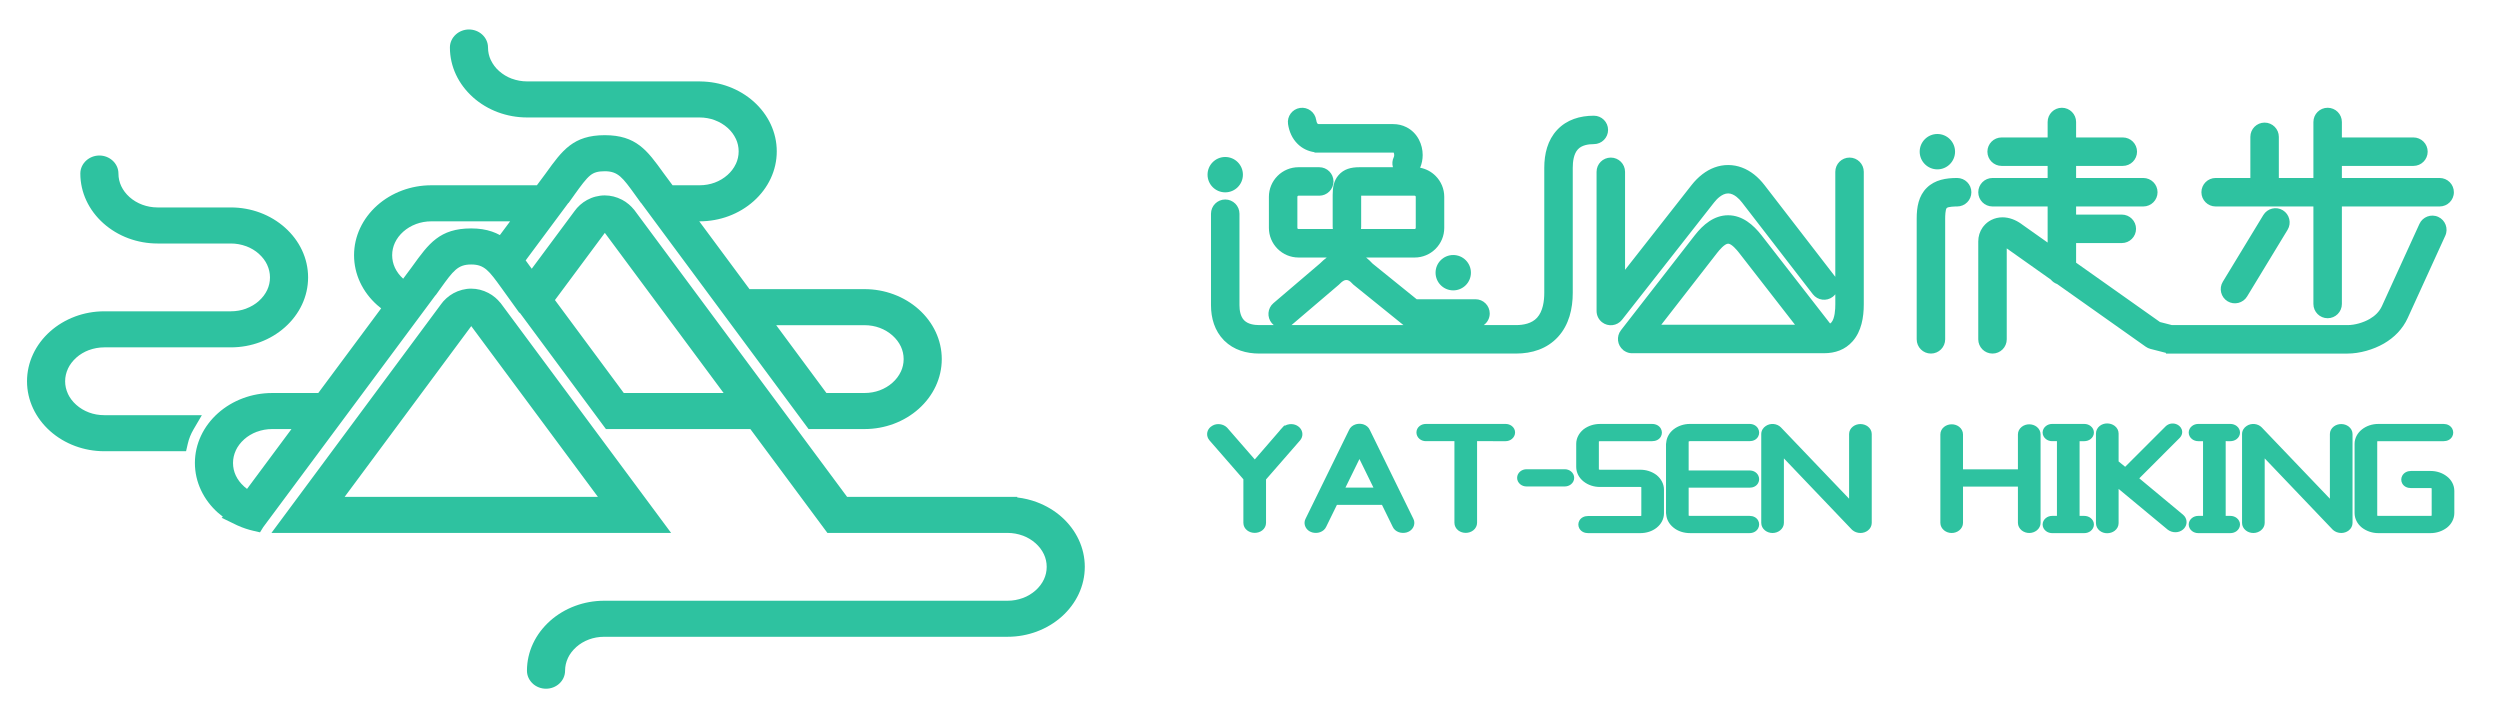 <?xml version="1.0" encoding="utf-8"?>
<!-- Generator: Adobe Illustrator 16.0.0, SVG Export Plug-In . SVG Version: 6.00 Build 0)  -->
<!DOCTYPE svg PUBLIC "-//W3C//DTD SVG 1.1//EN" "http://www.w3.org/Graphics/SVG/1.1/DTD/svg11.dtd">
<svg version="1.1" id="图层_1" xmlns="http://www.w3.org/2000/svg" xmlns:xlink="http://www.w3.org/1999/xlink" x="0px" y="0px"
	 width="1018px" height="293px" viewBox="0 0 1018 293" enable-background="new 0 0 1018 293" xml:space="preserve">
<g>
	<path fill="#2EC2A0" d="M243.465,202.321l-51.568-69.523l-51.559,69.523H243.465L243.465,202.321z M191.355,132.089l-0.003-0.002
		c-0.01-0.009,0.011,0.011,0.001,0.006L191.355,132.089L191.355,132.089z M285.148,33.163c4.148,0.038,8.102,0.805,11.703,2.161
		c3.777,1.421,7.184,3.486,10.041,6.034c2.942,2.623,5.321,5.763,6.947,9.252c1.583,3.398,2.461,7.125,2.461,11.025
		s-0.877,7.627-2.461,11.025c-1.626,3.488-4.005,6.628-6.947,9.251c-2.907,2.594-6.367,4.683-10.191,6.103
		c-3.665,1.36-7.677,2.113-11.869,2.113h-0.093l20.455,27.607h46.826c4.183,0,8.188,0.752,11.854,2.11
		c3.841,1.423,7.305,3.512,10.207,6.099c2.944,2.626,5.321,5.768,6.947,9.256c1.584,3.398,2.46,7.124,2.46,11.023
		c0,3.9-0.876,7.626-2.459,11.024c-1.627,3.489-4.005,6.63-6.948,9.254c-2.902,2.588-6.366,4.677-10.207,6.101
		c-3.666,1.358-7.671,2.111-11.854,2.111h-12.317h-6.304h-2.207h-1.94l-1.169-1.577l-67.027-90.5l-0.041,0.024l-2.083-2.889
		l-0.244-0.339c-5.162-7.154-7.002-9.705-12.44-9.705c-2.729,0-4.419,0.491-5.877,1.667c-1.818,1.467-3.734,4.122-6.555,8.03
		l0.01,0.007l-0.243,0.339l-2.077,2.901l-0.066-0.04l-17.389,23.4c0.54,0.736,1.087,1.496,1.651,2.278l0.264,0.367l0.007-0.005
		l0.057,0.073l0.046,0.075l0.451,0.609L233.921,86c0.627-0.896,1.394-1.762,2.275-2.547c0.854-0.763,1.814-1.451,2.859-2.022
		c1.073-0.585,2.24-1.06,3.479-1.379h0.016c1.208-0.311,2.449-0.485,3.696-0.485c1.216,0,2.417,0.156,3.585,0.446
		c1.179,0.293,2.315,0.733,3.395,1.296l0.006-0.012c1.01,0.526,1.961,1.174,2.836,1.915c0.767,0.649,1.464,1.37,2.087,2.138
		l0.065,0.056l0.276,0.375l86.44,116.541h65.327h0.076h3.883v0.245c2.776,0.317,5.441,0.964,7.943,1.896
		c3.833,1.426,7.281,3.506,10.162,6.073c2.94,2.623,5.317,5.763,6.942,9.251c1.583,3.397,2.459,7.124,2.459,11.025
		c0,3.9-0.876,7.625-2.458,11.023c-1.625,3.488-4,6.628-6.942,9.254c-2.9,2.584-6.359,4.671-10.195,6.094l0.002,0.005
		c-3.666,1.359-7.68,2.111-11.872,2.111H307.526h-61.481c-2.229,0-4.326,0.388-6.211,1.087c-1.972,0.732-3.742,1.798-5.213,3.111
		v0.015c-1.453,1.295-2.615,2.817-3.393,4.481l0.012,0.005c-0.735,1.578-1.143,3.305-1.143,5.107c0,2.109-0.934,3.997-2.441,5.341
		c-1.385,1.235-3.269,2-5.32,2c-2.053,0-3.936-0.766-5.319-1.999v-0.015c-1.507-1.346-2.44-3.229-2.44-5.327
		c0-3.901,0.875-7.624,2.459-11.022c1.617-3.471,3.995-6.606,6.944-9.239v-0.015c2.903-2.587,6.368-4.676,10.209-6.1
		c3.666-1.358,7.673-2.111,11.857-2.111h61.481h102.738c2.198,0,4.296-0.393,6.208-1.102l0.006,0.014
		c1.952-0.726,3.722-1.795,5.211-3.123c1.454-1.297,2.617-2.822,3.396-4.49c0.728-1.558,1.13-3.283,1.13-5.105
		c0-1.823-0.402-3.547-1.129-5.104c-0.778-1.667-1.941-3.192-3.396-4.49c-1.489-1.329-3.259-2.399-5.21-3.125l-0.005,0.015
		c-1.911-0.709-4.011-1.104-6.209-1.104h-62.139h-7.201h-2.071h-1.939l-1.171-1.577l-30.202-40.713h-48.357H248.7h-0.027h-1.94
		l-1.169-1.577l-34.002-45.908v0.274l-6.938-9.642l-0.055-0.075l0.001-0.001l-0.031-0.043l-0.243-0.338l-0.016-0.015l-0.008-0.011
		l0.003-0.002c-5.148-7.132-6.991-9.678-12.418-9.678c-5.43,0-7.272,2.542-12.417,9.669l-0.011,0.022l-0.241,0.338l-1.772,2.479
		l-0.058-0.023l-29.6,39.849h0.004l-4.6,6.189l-5.138,6.915l-30.844,41.518l-0.015,0.02l-1.285,2.09l-2.715-0.623
		c-1.063-0.244-2.129-0.545-3.186-0.898c-1.037-0.347-2.055-0.744-3.044-1.188l-0.003,0.006l-0.099-0.044l-0.06-0.03l-0.022-0.01
		l-0.526-0.244l-0.061-0.029l-0.517-0.252l-5.397-2.621l0.505-0.422c-0.688-0.516-1.348-1.058-1.981-1.622l-0.007,0.009
		c-2.941-2.624-5.319-5.765-6.945-9.254c-1.584-3.397-2.46-7.122-2.46-11.021c0-3.901,0.876-7.625,2.459-11.024
		c1.626-3.488,4.004-6.63,6.946-9.252c2.901-2.588,6.367-4.677,10.208-6.101c3.666-1.358,7.673-2.111,11.857-2.111h18.766
		l25.611-34.477c-0.584-0.45-1.13-0.9-1.635-1.349c-2.941-2.624-5.318-5.764-6.944-9.252c-1.583-3.398-2.459-7.124-2.459-11.026
		c0-3.897,0.876-7.622,2.46-11.021c1.626-3.487,4.002-6.627,6.943-9.252c2.899-2.585,6.359-4.673,10.194-6.096l-0.001-0.004
		c3.666-1.359,7.679-2.112,11.875-2.112h2.717h14.018h26.244l3.399-4.574l-0.002-0.001l0.053-0.073l0.003,0.003l0.318-0.441
		c6.55-9.091,11.032-15.312,23.854-15.312c12.82,0,17.304,6.219,23.854,15.308l0.309,0.428l0.001-0.002l0.055,0.073l3.4,4.591
		h10.967c2.227,0,4.325-0.388,6.21-1.087c1.953-0.725,3.723-1.795,5.213-3.124c1.438-1.282,2.596-2.806,3.38-4.488h0.015
		c0.727-1.558,1.129-3.283,1.129-5.107c0-1.822-0.402-3.547-1.129-5.104h-0.015c-0.784-1.683-1.943-3.208-3.38-4.489
		c-1.47-1.312-3.242-2.378-5.216-3.11v-0.015c-1.885-0.7-3.983-1.088-6.208-1.088h-30.215h-35.438h-4.515
		c-4.192,0-8.206-0.752-11.871-2.111c-3.823-1.417-7.282-3.506-10.189-6.099v-0.015c-2.949-2.633-5.328-5.769-6.945-9.241
		c-1.583-3.396-2.459-7.12-2.459-11.02c0-2.098,0.932-3.98,2.439-5.328c1.392-1.243,3.274-2.014,5.316-2.014
		c2.053,0,3.936,0.765,5.32,2c1.508,1.344,2.441,3.234,2.441,5.343c0,1.822,0.402,3.545,1.129,5.103h0.015
		c0.791,1.697,1.946,3.224,3.373,4.499l0.007-0.009c1.49,1.329,3.261,2.398,5.212,3.123l0.005-0.014
		c1.912,0.71,4.01,1.103,6.207,1.103h4.515h35.438h30.215h0.287L285.148,33.163L285.148,33.163z M267.874,123.923l-21.585-29.098
		l-18.219,24.539l-2.1,2.817l4.668,6.304l23.365,31.546h40.652l-21.651-29.194L267.874,123.923L267.874,123.923z M246.817,94.096
		l0.009-0.004h-0.006L246.817,94.096L246.817,94.096z M127.51,217.003h-1.916h-7.358h-7.7l4.59-6.189l5.129-6.914l59.238-79.883
		l-0.005-0.004c0.62-0.893,1.4-1.771,2.317-2.591c0.852-0.761,1.813-1.449,2.857-2.022c1.061-0.579,2.227-1.05,3.48-1.375
		l-0.001-0.004c1.209-0.313,2.456-0.485,3.715-0.485c1.216,0,2.416,0.156,3.583,0.446c1.175,0.293,2.306,0.729,3.38,1.29
		l0.003-0.006c1.039,0.54,1.994,1.187,2.851,1.914c0.733,0.622,1.417,1.328,2.04,2.097l0.099,0.079l0.292,0.395l64.576,87.063
		l4.591,6.189h-7.701h-7.201h-2.074H127.51L127.51,217.003z M203.556,95.718l4.156-5.591h-15.336h-14.018h-2.717
		c-2.206,0-4.305,0.391-6.214,1.096l0.001,0.005c-1.974,0.732-3.745,1.797-5.217,3.109c-1.453,1.295-2.616,2.82-3.395,4.487
		c-0.727,1.557-1.13,3.282-1.13,5.103c0,1.824,0.402,3.548,1.128,5.104c0.771,1.653,1.922,3.166,3.358,4.456l3.442-4.632
		l-0.005-0.003l0.053-0.073l0.007,0.005l0.331-0.459c6.547-9.089,11.029-15.311,23.856-15.311c3.252,0,6.021,0.451,8.474,1.289
		C201.482,94.697,202.552,95.171,203.556,95.718L203.556,95.718z M100.591,199.083l18.102-24.37h-7.861
		c-2.201,0-4.301,0.393-6.213,1.103l-0.005-0.015c-1.969,0.731-3.737,1.796-5.207,3.109v0.015c-1.453,1.295-2.615,2.817-3.393,4.481
		l0.012,0.005c-0.735,1.578-1.143,3.305-1.143,5.108c0,1.824,0.402,3.549,1.129,5.107c0.776,1.664,1.939,3.188,3.395,4.481v0.016
		C99.784,198.462,100.18,198.782,100.591,199.083L100.591,199.083z M316.065,132.414l20.453,27.617h15.5
		c2.227,0,4.324-0.388,6.209-1.087c1.954-0.726,3.724-1.797,5.215-3.128c1.438-1.281,2.596-2.806,3.381-4.488h0.015
		c0.727-1.558,1.129-3.283,1.129-5.105c0-1.823-0.403-3.547-1.129-5.105c-0.778-1.667-1.941-3.191-3.396-4.488
		c-1.491-1.331-3.262-2.402-5.217-3.128c-1.884-0.7-3.98-1.087-6.207-1.087H316.065L316.065,132.414z M72.68,183.74H42.471
		c-4.184,0-8.192-0.753-11.858-2.111c-3.841-1.424-7.306-3.511-10.207-6.099c-2.941-2.623-5.319-5.765-6.946-9.253
		C11.877,162.879,11,159.152,11,155.252s0.876-7.625,2.459-11.023c1.625-3.489,4.004-6.629,6.946-9.252
		c2.899-2.585,6.359-4.672,10.194-6.096l-0.001-0.005c3.666-1.359,7.68-2.111,11.873-2.111h5.29h29.737h16.49
		c2.229,0,4.327-0.389,6.211-1.088v-0.016c1.992-0.74,3.763-1.801,5.214-3.097v-0.015c1.455-1.294,2.618-2.818,3.394-4.482
		c0.728-1.559,1.13-3.286,1.13-5.109c0-1.803-0.408-3.529-1.144-5.106l0.013-0.005c-0.778-1.664-1.94-3.187-3.393-4.481v-0.015
		c-1.469-1.313-3.236-2.378-5.206-3.109l-0.005,0.014c-1.912-0.709-4.014-1.102-6.215-1.102H64.182
		c-4.195,0-8.208-0.752-11.874-2.112c-3.824-1.419-7.283-3.507-10.191-6.102c-2.941-2.623-5.319-5.764-6.945-9.252
		c-1.583-3.398-2.46-7.123-2.46-11.021c0-2.1,0.933-3.982,2.44-5.328c1.392-1.244,3.276-2.014,5.317-2.014s3.926,0.77,5.32,2.014
		c1.507,1.345,2.44,3.228,2.44,5.328c0,1.822,0.402,3.546,1.128,5.104c0.779,1.667,1.941,3.192,3.395,4.489
		c1.471,1.311,3.243,2.376,5.217,3.108c1.912,0.709,4.012,1.102,6.211,1.102h29.806c4.193,0,8.205,0.753,11.869,2.111
		c3.825,1.418,7.284,3.509,10.193,6.103c2.943,2.624,5.322,5.764,6.948,9.252c1.584,3.397,2.461,7.123,2.461,11.023
		c0,3.9-0.877,7.626-2.461,11.026c-1.626,3.488-4.006,6.629-6.948,9.25c-2.909,2.593-6.366,4.683-10.19,6.1
		c-3.665,1.359-7.677,2.111-11.872,2.111h-16.49H47.761h-5.29c-2.199,0-4.299,0.394-6.212,1.103l-0.006-0.014
		c-1.97,0.732-3.738,1.797-5.208,3.109v0.015c-1.453,1.295-2.616,2.817-3.394,4.481l0.013,0.006
		c-0.735,1.577-1.144,3.303-1.144,5.106c0,1.803,0.408,3.529,1.144,5.107l-0.013,0.005c0.777,1.664,1.94,3.188,3.394,4.483
		c1.489,1.329,3.26,2.398,5.215,3.124c1.885,0.701,3.984,1.088,6.211,1.088h32.964h6.758l-3.42,5.84
		c-0.537,0.918-1.003,1.866-1.39,2.836c-0.375,0.94-0.686,1.938-0.926,2.985l-0.693,3.02H72.68L72.68,183.74z"/>
	<path fill-rule="evenodd" clip-rule="evenodd" fill="#2EC2A0" d="M556.267,104.859c0.893,0.703,1.777,1.53,2.655,2.483
		l17.954,14.508h23.948c3.195,0,5.797,2.601,5.797,5.797c0,1.951-0.964,3.678-2.44,4.73h13.128c3.062,0,6.435-0.644,8.59-3.005
		c2.38-2.609,2.931-6.754,2.931-10.138V68.305c0-5.598,1.32-11.219,5.238-15.408c3.934-4.207,9.314-5.769,14.953-5.78
		c3.193-0.006,5.789,2.59,5.789,5.783s-2.592,5.783-5.784,5.786c-2.222,0.002-4.891,0.396-6.488,2.105
		c-1.751,1.875-2.11,5.071-2.11,7.514v50.929c0,6.486-1.517,13.04-6,17.939c-4.469,4.883-10.614,6.797-17.118,6.797H512.806
		c-5.304,0-10.408-1.454-14.253-5.243l-0.121-0.101l-0.059-0.079c-3.763-3.833-5.259-8.971-5.259-14.265V87.031
		c0-3.2,2.6-5.8,5.801-5.8c3.201,0,5.796,2.6,5.796,5.8v37.251c0,2.054,0.376,4.54,1.855,6.094l0.099,0.096
		c1.541,1.542,4.063,1.905,6.141,1.905h5.872c-0.281-0.224-0.545-0.478-0.786-0.76c-2.07-2.417-1.782-6.101,0.641-8.165
		l18.952-16.165c0.919-0.924,1.843-1.734,2.772-2.428h-11.522c-3.2,0-6.246-1.275-8.506-3.537c-2.265-2.264-3.533-5.304-3.533-8.508
		V80.129c0-3.199,1.272-6.246,3.532-8.509c2.26-2.261,5.308-3.529,8.507-3.529h8.464c3.201,0,5.796,2.596,5.796,5.797
		c0,3.199-2.596,5.799-5.796,5.799h-8.464c-0.117,0-0.226,0.049-0.308,0.131c-0.082,0.083-0.137,0.192-0.137,0.311v12.685
		c0,0.117,0.054,0.229,0.135,0.31c0.082,0.083,0.191,0.136,0.31,0.136h14.002c-0.046-0.296-0.07-0.597-0.07-0.9V79.327
		c0-2.925,0.397-5.675,2.353-7.965c2.205-2.583,5.203-3.271,8.488-3.271h13.695c-0.392-1.355-0.291-2.851,0.382-4.196
		c0.103-0.206,0.13-0.546,0.13-0.772c0-0.288-0.042-0.661-0.178-0.921c-0.014-0.024-0.035-0.063-0.007-0.066
		c-0.065-0.009-0.151-0.01-0.208-0.01h-32.048v-0.155c-2.574-0.371-4.925-1.466-6.834-3.326c-2.24-2.182-3.489-5.039-3.95-8.104
		c-0.475-3.164,1.703-6.123,4.869-6.597c3.164-0.475,6.111,1.713,6.59,4.873c0.064,0.422,0.239,1.221,0.563,1.536
		c0.107,0.105,0.289,0.153,0.451,0.174h30.359c1.872,0,3.688,0.412,5.362,1.253c2.214,1.111,3.955,2.88,5.099,5.067
		c1.006,1.922,1.531,4.106,1.531,6.274c0,1.769-0.35,3.544-1.034,5.175c2.364,0.445,4.556,1.594,6.282,3.323
		c2.26,2.262,3.533,5.309,3.533,8.508v12.685c0,3.203-1.272,6.243-3.533,8.508c-2.259,2.263-5.31,3.537-8.509,3.537H556.267
		L556.267,104.859z M525.896,132.377h45.607c-0.099-0.069-0.195-0.143-0.289-0.219l-19.736-15.95
		c-0.326-0.239-0.624-0.515-0.893-0.816c-1.795-2.018-3.167-1.694-4.943,0.107c-0.146,0.156-0.299,0.305-0.46,0.442l-19.13,16.307
		C526,132.292,525.948,132.335,525.896,132.377L525.896,132.377z M747.335,119.833c-0.292,0.374-0.634,0.717-1.025,1.02
		c-2.528,1.955-6.166,1.488-8.118-1.041L709.343,82.44c-0.649-0.841-1.388-1.635-2.225-2.292c-0.962-0.755-2.154-1.388-3.406-1.391
		c-1.277-0.003-2.491,0.629-3.479,1.393c-0.859,0.663-1.622,1.486-2.291,2.338l-37.467,47.738c-1.973,2.514-5.623,2.952-8.135,0.976
		c-1.402-1.102-2.215-2.772-2.215-4.554l-0.004-56.684c0-3.202,2.597-5.798,5.799-5.798c3.199,0,5.801,2.597,5.801,5.798v39.911
		l27.107-34.546c1.266-1.613,2.709-3.083,4.332-4.338c3.067-2.372,6.652-3.802,10.557-3.794c3.911,0.007,7.496,1.445,10.555,3.845
		c1.59,1.248,2.994,2.729,4.228,4.327l28.835,37.352V69.964c0-3.205,2.599-5.798,5.803-5.798c3.198,0,5.795,2.6,5.795,5.798v53.963
		c0,5.264-0.949,10.998-4.561,15.066c-3.054,3.44-7.094,4.835-11.6,4.835h-78.229l-0.042-0.003h-0.08l-0.041-0.004l-0.156-0.002
		l-0.114-0.014l-0.091-0.004l-0.24-0.033l-0.19-0.012l-0.103-0.04l-0.117-0.019l-0.035-0.011l-0.111-0.009l-0.181-0.066l-0.05-0.01
		l-0.051-0.02l-0.07-0.013l-0.07-0.029l-0.022-0.005l-0.155-0.061l-0.164-0.058l-0.029-0.018l-0.075-0.027l-0.162-0.074
		l-0.239-0.121l-0.064-0.027l-0.33-0.196l-0.182-0.119l-0.343-0.207l-0.05-0.084c-2.461-1.975-2.879-5.574-0.937-8.072
		l30.055-38.655c3.362-4.326,7.843-8.173,13.614-8.159c5.758,0.014,10.217,3.844,13.572,8.159l27.926,35.914
		c0.184-0.108,0.354-0.241,0.5-0.405c1.444-1.63,1.621-5.365,1.621-7.398V119.833L747.335,119.833z M921.63,87.563
		c1.651-2.718,5.217-3.603,7.939-1.952c2.719,1.649,3.598,5.227,1.947,7.945l-16.508,27.181c-1.648,2.713-5.221,3.593-7.938,1.949
		c-2.718-1.644-3.601-5.226-1.95-7.942L921.63,87.563L921.63,87.563z M927.942,72.475h14.075V49.678
		c0-3.203,2.599-5.798,5.801-5.798s5.795,2.598,5.795,5.798v6.29h29.141c3.2,0,5.796,2.597,5.796,5.797
		c0,3.199-2.598,5.794-5.796,5.794h-29.141v4.916h39.809c3.206,0,5.798,2.596,5.798,5.801c0,3.206-2.592,5.796-5.798,5.796h-39.809
		v39.708c0,3.201-2.592,5.801-5.795,5.801c-3.204,0-5.801-2.597-5.801-5.801V84.072h-39.809c-3.2,0-5.797-2.596-5.797-5.796
		c0-3.199,2.597-5.801,5.797-5.801h14.137V55.722c0-3.206,2.598-5.798,5.803-5.798c3.199,0,5.794,2.6,5.794,5.798V72.475
		L927.942,72.475z M823.338,91.368l10.458,7.399V84.072h-22.451c-3.2,0-5.796-2.596-5.796-5.796c0-3.199,2.596-5.801,5.796-5.801
		h22.451v-4.916h-18.727c-3.2,0-5.8-2.593-5.8-5.794c0-3.203,2.598-5.797,5.8-5.797h18.727v-6.29c0-3.202,2.594-5.798,5.796-5.798
		c3.204,0,5.796,2.595,5.796,5.798v6.29h19.011c3.201,0,5.801,2.595,5.801,5.797c0,3.201-2.602,5.794-5.801,5.794h-19.011v4.916
		h27.369c3.202,0,5.796,2.6,5.796,5.801c0,3.202-2.595,5.796-5.796,5.796h-27.369v3.308h18.61c3.2,0,5.797,2.594,5.797,5.794
		c0,3.202-2.595,5.798-5.797,5.798h-18.61v7.995l34.162,24.164l4.848,1.246h71.522c2.973,0,6.438-1.013,8.999-2.491
		c2.139-1.234,3.946-2.943,4.983-5.214l15.289-33.497c1.323-2.9,4.767-4.184,7.666-2.857c2.898,1.325,4.181,4.763,2.858,7.663
		l-15.293,33.5c-2.054,4.499-5.48,7.975-9.738,10.429c-4.245,2.446-9.842,4.061-14.765,4.061h-73.948v-0.281l-6.314-1.62
		c-0.683-0.175-1.329-0.476-1.905-0.884l-36.083-25.524c-1.014-0.357-1.914-0.994-2.591-1.829l-17.932-12.688v37.03
		c0,3.204-2.599,5.796-5.802,5.796c-3.199,0-5.796-2.597-5.796-5.796V98.309c0-2.056,0.608-4.052,1.777-5.699
		c0.128-0.188,0.257-0.35,0.383-0.494c0.861-1.079,1.929-1.938,3.164-2.555c1.412-0.705,2.954-1.067,4.532-1.067
		c2.765,0,5.386,1.06,7.619,2.638C823.132,91.206,823.235,91.285,823.338,91.368L823.338,91.368z M796.948,72.475
		c3.202,0,5.797,2.6,5.797,5.801c0,3.202-2.595,5.796-5.797,5.796c-0.773,0-3.639,0.046-4.234,0.631
		c-0.592,0.582-0.641,3.479-0.641,4.243v49.228c0,3.202-2.599,5.796-5.8,5.796c-3.2,0-5.795-2.596-5.795-5.796V88.946
		c0-4.55,0.745-9.168,4.121-12.491C787.924,73.184,792.462,72.475,796.948,72.475L796.948,72.475z M591.762,103.843
		c3.975,0,7.198,3.223,7.198,7.197c0,3.978-3.22,7.201-7.198,7.201c-3.979,0-7.2-3.222-7.2-7.201
		C584.562,107.063,587.785,103.843,591.762,103.843L591.762,103.843z M788.9,54.564c3.975,0,7.197,3.226,7.197,7.2
		c0,3.974-3.223,7.201-7.197,7.201s-7.203-3.226-7.203-7.201S784.926,54.564,788.9,54.564L788.9,54.564z M498.915,63.926
		c3.979,0,7.197,3.223,7.197,7.202c0,3.977-3.221,7.196-7.197,7.196c-3.975,0-7.202-3.221-7.202-7.196
		C491.713,67.151,494.938,63.926,498.915,63.926L498.915,63.926z M554.194,93.26h21.858c0.117,0,0.227-0.058,0.309-0.139
		c0.083-0.082,0.135-0.188,0.135-0.307V80.129c0-0.119-0.057-0.226-0.139-0.31c-0.081-0.08-0.189-0.132-0.305-0.132h-21.789v12.672
		C554.264,92.663,554.241,92.964,554.194,93.26L554.194,93.26z M676.472,132.233h54.449l-22.783-29.302
		c-0.766-0.985-3.009-3.708-4.428-3.708c-1.443-0.001-3.678,2.707-4.457,3.708L676.472,132.233L676.472,132.233z"/>
	<path fill-rule="evenodd" clip-rule="evenodd" fill="#2EC2A0" d="M521.179,175.27l-0.026-0.023l0.979-1.078
		c0.006-0.008,0.013-0.015,0.02-0.021l0.852-0.937l0.166,0.151c0.571-0.324,1.211-0.531,1.857-0.618
		c1.039-0.14,2.128,0.026,3.039,0.514l0.098,0.052c0.258,0.144,0.502,0.311,0.729,0.501c0.672,0.569,1.16,1.322,1.356,2.187
		c0.207,0.914,0.063,1.847-0.396,2.665c-0.127,0.229-0.276,0.445-0.445,0.645l-13.881,15.924v17.692c0,1.228-0.59,2.316-1.554,3.061
		c-0.868,0.669-1.966,1-3.057,1c-1.09,0-2.188-0.331-3.056-1c-0.965-0.743-1.555-1.833-1.555-3.061V195.16l-13.815-15.854
		c-0.192-0.23-0.364-0.478-0.504-0.742c-0.418-0.791-0.555-1.683-0.365-2.559c0.187-0.859,0.668-1.604,1.337-2.168
		c0.244-0.203,0.496-0.376,0.753-0.514c0.932-0.55,2.043-0.725,3.109-0.578c1.011,0.139,2.004,0.576,2.742,1.287
		c0.068,0.061,0.134,0.126,0.204,0.204l11.179,12.849L521.179,175.27L521.179,175.27z M554.902,172.722
		c0.073,0.017,0.145,0.035,0.216,0.058c0.574,0.182,1.123,0.468,1.586,0.854c0.478,0.398,0.862,0.897,1.101,1.473l17.688,36.095
		c0.116,0.22,0.211,0.453,0.28,0.693c0.265,0.908,0.163,1.872-0.26,2.716c-0.395,0.785-1.037,1.423-1.813,1.832
		c-0.265,0.14-0.544,0.252-0.843,0.342l-0.055,0.016c-1.043,0.291-2.188,0.267-3.21-0.096c-1.1-0.392-2.017-1.149-2.481-2.204
		l-4.369-8.924c-0.015-0.001-0.03-0.001-0.041-0.001h-18.266c-0.012,0-0.025,0-0.041,0.001l-4.352,8.888
		c-0.476,1.078-1.4,1.849-2.5,2.24c-1.021,0.362-2.16,0.382-3.201,0.098l-0.033-0.009c-0.303-0.088-0.598-0.205-0.876-0.352
		c-0.774-0.411-1.416-1.046-1.81-1.831c-0.424-0.845-0.526-1.809-0.261-2.718c0.071-0.243,0.167-0.479,0.265-0.662l17.705-36.127
		c0.471-1.086,1.402-1.855,2.504-2.248C552.81,172.509,553.899,172.474,554.902,172.722L554.902,172.722z M601.464,179.642v33.231
		c0,1.224-0.59,2.322-1.541,3.075c-0.867,0.686-1.969,1.035-3.07,1.035c-1.072,0-2.14-0.314-2.984-0.953l-0.096-0.071
		c-0.956-0.757-1.531-1.86-1.531-3.086v-33.231h-11.625c-0.93,0-1.846-0.3-2.568-0.893c-0.806-0.663-1.281-1.618-1.281-2.665
		c0-1.06,0.503-2.008,1.341-2.646c0.717-0.546,1.612-0.812,2.509-0.812h32.472c0.892,0,1.79,0.282,2.501,0.824
		c0.834,0.635,1.35,1.576,1.35,2.634c0,1.044-0.488,1.991-1.289,2.651c-0.716,0.589-1.636,0.906-2.562,0.906H601.464
		L601.464,179.642z M651.058,179.759v11.396c0.041,0.032,0.104,0.058,0.151,0.073c0.099,0.033,0.208,0.045,0.312,0.045h16.426
		c1.168,0,2.33,0.179,3.424,0.528l0.066,0.021c1.112,0.36,2.168,0.9,3.102,1.606l0.078,0.063c0.883,0.734,1.633,1.623,2.156,2.648
		c0.52,1.017,0.797,2.121,0.797,3.265v9.599c0,1.146-0.276,2.258-0.802,3.274c-0.518,1.001-1.258,1.866-2.099,2.543l-0.09,0.076
		c-0.909,0.722-1.947,1.265-3.033,1.622l-0.056,0.019c-1.143,0.371-2.343,0.547-3.544,0.547h-21.309
		c-1.393,0-2.735-0.579-3.467-1.808c-0.02-0.032-0.039-0.064-0.059-0.099c-0.268-0.485-0.406-1.028-0.408-1.581
		c-0.002-0.555,0.137-1.1,0.404-1.586c0.711-1.295,2.098-1.892,3.529-1.892h21.309c0.079,0,0.156-0.012,0.23-0.038
		c0.06-0.021,0.117-0.051,0.171-0.085v-11.631c-0.028-0.015-0.058-0.025-0.087-0.035c-0.099-0.032-0.21-0.043-0.314-0.043h-16.426
		c-1.209,0-2.416-0.181-3.565-0.56c-1.108-0.365-2.147-0.914-3.038-1.609l-0.09-0.068c-0.9-0.711-1.654-1.603-2.181-2.622
		c-0.523-1.016-0.81-2.128-0.81-3.271v-9.449c0-1.135,0.281-2.229,0.801-3.235c0.513-0.992,1.228-1.848,2.055-2.544
		c0.061-0.055,0.109-0.098,0.174-0.146c0.94-0.712,2.002-1.251,3.125-1.611c1.141-0.365,2.332-0.544,3.529-0.544h21.247
		c1.448,0,2.841,0.635,3.551,1.941c0.262,0.483,0.403,1.021,0.407,1.572c0.004,0.561-0.134,1.111-0.404,1.604
		c-0.715,1.305-2.113,1.897-3.554,1.897h-21.247c-0.104,0-0.212,0.012-0.311,0.044c-0.053,0.017-0.098,0.03-0.113,0.04
		L651.058,179.759L651.058,179.759z M678.491,209.581c-0.062-0.204-0.092-0.415-0.092-0.628v-28.146c0-0.213,0.03-0.424,0.092-0.627
		c0.078-0.9,0.32-1.756,0.707-2.531c0.022-0.055,0.037-0.089,0.065-0.143c0.525-1.03,1.283-1.926,2.188-2.645
		c0.932-0.737,2.009-1.296,3.135-1.668c1.146-0.378,2.354-0.568,3.561-0.568h24.29c1.45,0,2.817,0.672,3.502,1.985
		c0.246,0.473,0.38,0.998,0.385,1.531c0.006,0.549-0.124,1.093-0.38,1.579c-0.694,1.313-2.066,1.92-3.507,1.92h-24.29
		c-0.113,0-0.236,0.015-0.343,0.051c-0.027,0.01-0.067,0.023-0.095,0.039c-0.028,0.026-0.059,0.051-0.089,0.076v11.767h24.816
		c1.45,0,2.817,0.672,3.502,1.984c0.246,0.474,0.38,0.999,0.385,1.532c0.006,0.549-0.124,1.093-0.38,1.578
		c-0.694,1.313-2.066,1.92-3.507,1.92h-24.816v11.363c0.044,0.024,0.11,0.047,0.151,0.061c0.121,0.038,0.248,0.057,0.375,0.057
		h24.29c1.438,0,2.813,0.607,3.507,1.919c0.256,0.486,0.385,1.027,0.38,1.577c-0.005,0.536-0.135,1.063-0.384,1.537
		c-0.688,1.311-2.055,1.981-3.503,1.981h-24.29c-1.224,0-2.451-0.183-3.613-0.567c-1.131-0.373-2.201-0.939-3.098-1.685
		c-0.894-0.712-1.646-1.587-2.172-2.604C678.837,211.4,678.573,210.507,678.491,209.581L678.491,209.581z M752.951,203.077v-26.34
		c0-1.223,0.612-2.314,1.571-3.054c0.863-0.666,1.953-1.007,3.039-1.007c1.087,0,2.178,0.342,3.041,1.007
		c0.959,0.738,1.57,1.832,1.57,3.054v36.186c0,1.225-0.588,2.322-1.541,3.075c-0.868,0.686-1.969,1.036-3.07,1.036
		c-0.608,0-1.217-0.111-1.789-0.322c-0.555-0.204-1.068-0.498-1.487-0.866c-0.085-0.066-0.152-0.129-0.218-0.198l-27.664-28.993
		v26.269c0,1.221-0.604,2.311-1.551,3.061c-0.86,0.683-1.965,1.051-3.061,1.051c-1.102,0-2.204-0.351-3.071-1.037
		c-0.95-0.755-1.539-1.85-1.539-3.074v-36.186c0-0.694,0.198-1.371,0.561-1.963c0.333-0.544,0.782-0.992,1.298-1.317
		c0.922-0.635,2.056-0.9,3.168-0.801c1.119,0.101,2.2,0.573,2.977,1.369L752.951,203.077L752.951,203.077z M799.338,198.137v14.786
		c0,1.221-0.613,2.319-1.56,3.069c-0.862,0.683-1.955,1.042-3.052,1.042c-1.099,0-2.194-0.357-3.058-1.045
		c-0.942-0.75-1.553-1.848-1.553-3.066v-36.035c0-1.225,0.589-2.32,1.54-3.073c0.866-0.687,1.97-1.038,3.07-1.038
		c1.069,0,2.12,0.319,2.941,0.942c0.05,0.034,0.083,0.058,0.13,0.095c0.951,0.753,1.54,1.85,1.54,3.074v14.233H821.7v-14.233
		c0-1.225,0.589-2.32,1.54-3.073c0.866-0.687,1.97-1.038,3.071-1.038s2.204,0.352,3.071,1.038c0.949,0.753,1.539,1.85,1.539,3.073
		v36.035c0,1.184-0.577,2.257-1.452,2.98l-0.103,0.088c-0.863,0.684-1.958,1.043-3.056,1.043c-1.1,0-2.195-0.357-3.059-1.045
		c-0.942-0.75-1.553-1.848-1.553-3.066v-14.786H799.338L799.338,198.137z M837.587,179.642h-1.985c-0.907,0-1.812-0.303-2.523-0.867
		c-0.815-0.646-1.325-1.594-1.325-2.641c0-1.048,0.51-1.995,1.325-2.64c0.712-0.564,1.616-0.868,2.523-0.868h13.129
		c0.908,0,1.815,0.285,2.54,0.838c0.843,0.643,1.373,1.601,1.373,2.67c0,1.068-0.53,2.028-1.373,2.672
		c-0.725,0.551-1.633,0.836-2.54,0.836h-1.922v30.428h1.922c0.907,0,1.815,0.285,2.54,0.836c0.843,0.644,1.373,1.603,1.373,2.672
		c0,1.068-0.53,2.027-1.373,2.671c-0.724,0.552-1.632,0.836-2.54,0.836h-13.129c-0.907,0-1.812-0.302-2.523-0.867
		c-0.815-0.645-1.325-1.593-1.325-2.64c0-1.048,0.51-1.996,1.325-2.641c0.712-0.564,1.616-0.867,2.523-0.867l1.985-0.012V179.642
		L837.587,179.642z M862.695,199.08v13.944c0,1.239-0.604,2.345-1.577,3.097c-0.882,0.679-1.99,1.014-3.098,1.014
		c-1.101,0-2.192-0.35-3.051-1.048c-0.933-0.759-1.495-1.854-1.495-3.063v-36.488c0-1.21,0.563-2.305,1.496-3.063
		c0.858-0.698,1.949-1.048,3.05-1.048c1.107,0,2.216,0.334,3.098,1.015c0.973,0.751,1.577,1.856,1.577,3.097v11.368l2.671,2.176
		l16.483-16.47c1.14-1.109,2.797-1.447,4.288-0.915c0.458,0.164,0.891,0.411,1.26,0.729c0.421,0.361,0.759,0.813,0.965,1.331
		c0.508,1.275,0.152,2.569-0.801,3.569l-16.444,16.452l17.815,14.812c0.212,0.182,0.409,0.38,0.583,0.598
		c0.559,0.704,0.865,1.566,0.853,2.466c-0.014,0.908-0.352,1.765-0.938,2.457c-0.165,0.195-0.338,0.363-0.513,0.507l-0.048,0.042
		c-0.847,0.718-1.942,1.07-3.047,1.07c-1.078,0-2.174-0.339-3.098-1.024L862.695,199.08L862.695,199.08z M906.298,179.642v30.428
		h1.922c0.907,0,1.814,0.285,2.539,0.836c0.843,0.644,1.374,1.603,1.374,2.672c0,1.068-0.531,2.027-1.373,2.671
		c-0.725,0.553-1.633,0.836-2.54,0.836h-13.129c-0.907,0-1.813-0.302-2.524-0.867c-0.815-0.645-1.325-1.593-1.325-2.64
		c0-1.048,0.51-1.996,1.325-2.641c0.712-0.564,1.617-0.867,2.524-0.867l1.984-0.012v-30.416h-1.984
		c-0.907,0-1.813-0.303-2.524-0.867c-0.815-0.646-1.325-1.594-1.325-2.641s0.512-1.995,1.325-2.64
		c0.712-0.564,1.617-0.868,2.524-0.868h13.129c0.907,0,1.815,0.284,2.54,0.838c0.842,0.643,1.373,1.601,1.373,2.67
		c0,1.068-0.531,2.028-1.374,2.672c-0.725,0.551-1.632,0.836-2.539,0.836H906.298L906.298,179.642z M948.732,203.077v-26.34
		c0-1.223,0.612-2.314,1.57-3.054c0.864-0.666,1.954-1.007,3.041-1.007s2.177,0.342,3.04,1.007c0.958,0.739,1.57,1.831,1.57,3.054
		v36.186c0,1.225-0.588,2.322-1.54,3.075c-0.867,0.686-1.969,1.036-3.07,1.036c-0.608,0-1.218-0.111-1.79-0.322
		c-0.554-0.205-1.068-0.498-1.488-0.867c-0.081-0.063-0.145-0.123-0.216-0.197l-27.665-28.993v26.269
		c0,1.221-0.603,2.311-1.549,3.061c-0.862,0.683-1.965,1.051-3.063,1.051c-1.101,0-2.204-0.351-3.071-1.037
		c-0.95-0.755-1.538-1.85-1.538-3.074v-36.186c0-0.693,0.199-1.369,0.56-1.96c0.332-0.546,0.782-0.993,1.298-1.319
		c0.922-0.637,2.057-0.901,3.168-0.802c1.119,0.101,2.201,0.573,2.978,1.369L948.732,203.077L948.732,203.077z M968.007,179.72
		v30.228c0.052,0.033,0.108,0.062,0.166,0.082c0.074,0.027,0.153,0.04,0.232,0.04h21.311c0.101,0,0.204-0.012,0.301-0.045
		c0.057-0.02,0.111-0.045,0.162-0.077v-11.085c-0.051-0.032-0.105-0.058-0.164-0.078c-0.096-0.032-0.198-0.045-0.299-0.045h-7.992
		c-1.429,0-2.815-0.578-3.529-1.87c-0.271-0.491-0.41-1.044-0.404-1.604c0.006-0.545,0.148-1.08,0.409-1.559
		c0.707-1.293,2.088-1.932,3.524-1.932h7.992c1.21,0,2.416,0.182,3.567,0.561c1.105,0.365,2.132,0.904,3.028,1.604l0.057,0.04
		c0.924,0.696,1.688,1.588,2.222,2.616c0.53,1.025,0.811,2.155,0.811,3.312v8.997c0,1.153-0.28,2.275-0.805,3.301
		c-0.513,1.005-1.236,1.873-2.092,2.564c-0.047,0.042-0.085,0.072-0.135,0.11c-0.946,0.716-2.013,1.272-3.14,1.645
		c-1.134,0.374-2.32,0.561-3.514,0.561h-21.311c-1.181,0-2.354-0.194-3.473-0.567c-1.117-0.373-2.178-0.927-3.117-1.638
		l-0.075-0.057l-0.026-0.025c-0.877-0.709-1.611-1.587-2.125-2.593c-0.523-1.025-0.805-2.147-0.805-3.301v-28.146
		c0-1.146,0.276-2.257,0.802-3.274c0.529-1.024,1.291-1.906,2.192-2.62c0.927-0.733,1.98-1.294,3.101-1.668
		c1.137-0.38,2.329-0.568,3.526-0.568h26.637c1.411,0,2.754,0.614,3.462,1.856l0.058,0.103c0.255,0.479,0.389,1.014,0.392,1.555
		c0.004,0.552-0.131,1.094-0.39,1.58c-0.7,1.312-2.08,1.922-3.521,1.922h-26.637c-0.104,0-0.214,0.011-0.313,0.043
		C968.063,179.694,968.033,179.706,968.007,179.72L968.007,179.72z M639.685,197.231c-0.717,0.568-1.617,0.855-2.527,0.855h-15.539
		c-0.911,0-1.813-0.287-2.529-0.855c-0.819-0.648-1.32-1.603-1.32-2.652c0-1.051,0.501-2.005,1.32-2.652
		c0.716-0.568,1.618-0.855,2.529-0.855h15.539c0.91,0,1.811,0.287,2.527,0.855c0.819,0.648,1.321,1.602,1.321,2.652
		C641.006,195.629,640.504,196.583,639.685,197.231L639.685,197.231z M559.273,198.561l-5.706-11.651l-5.707,11.651H559.273
		L559.273,198.561z"/>
</g>
</svg>
